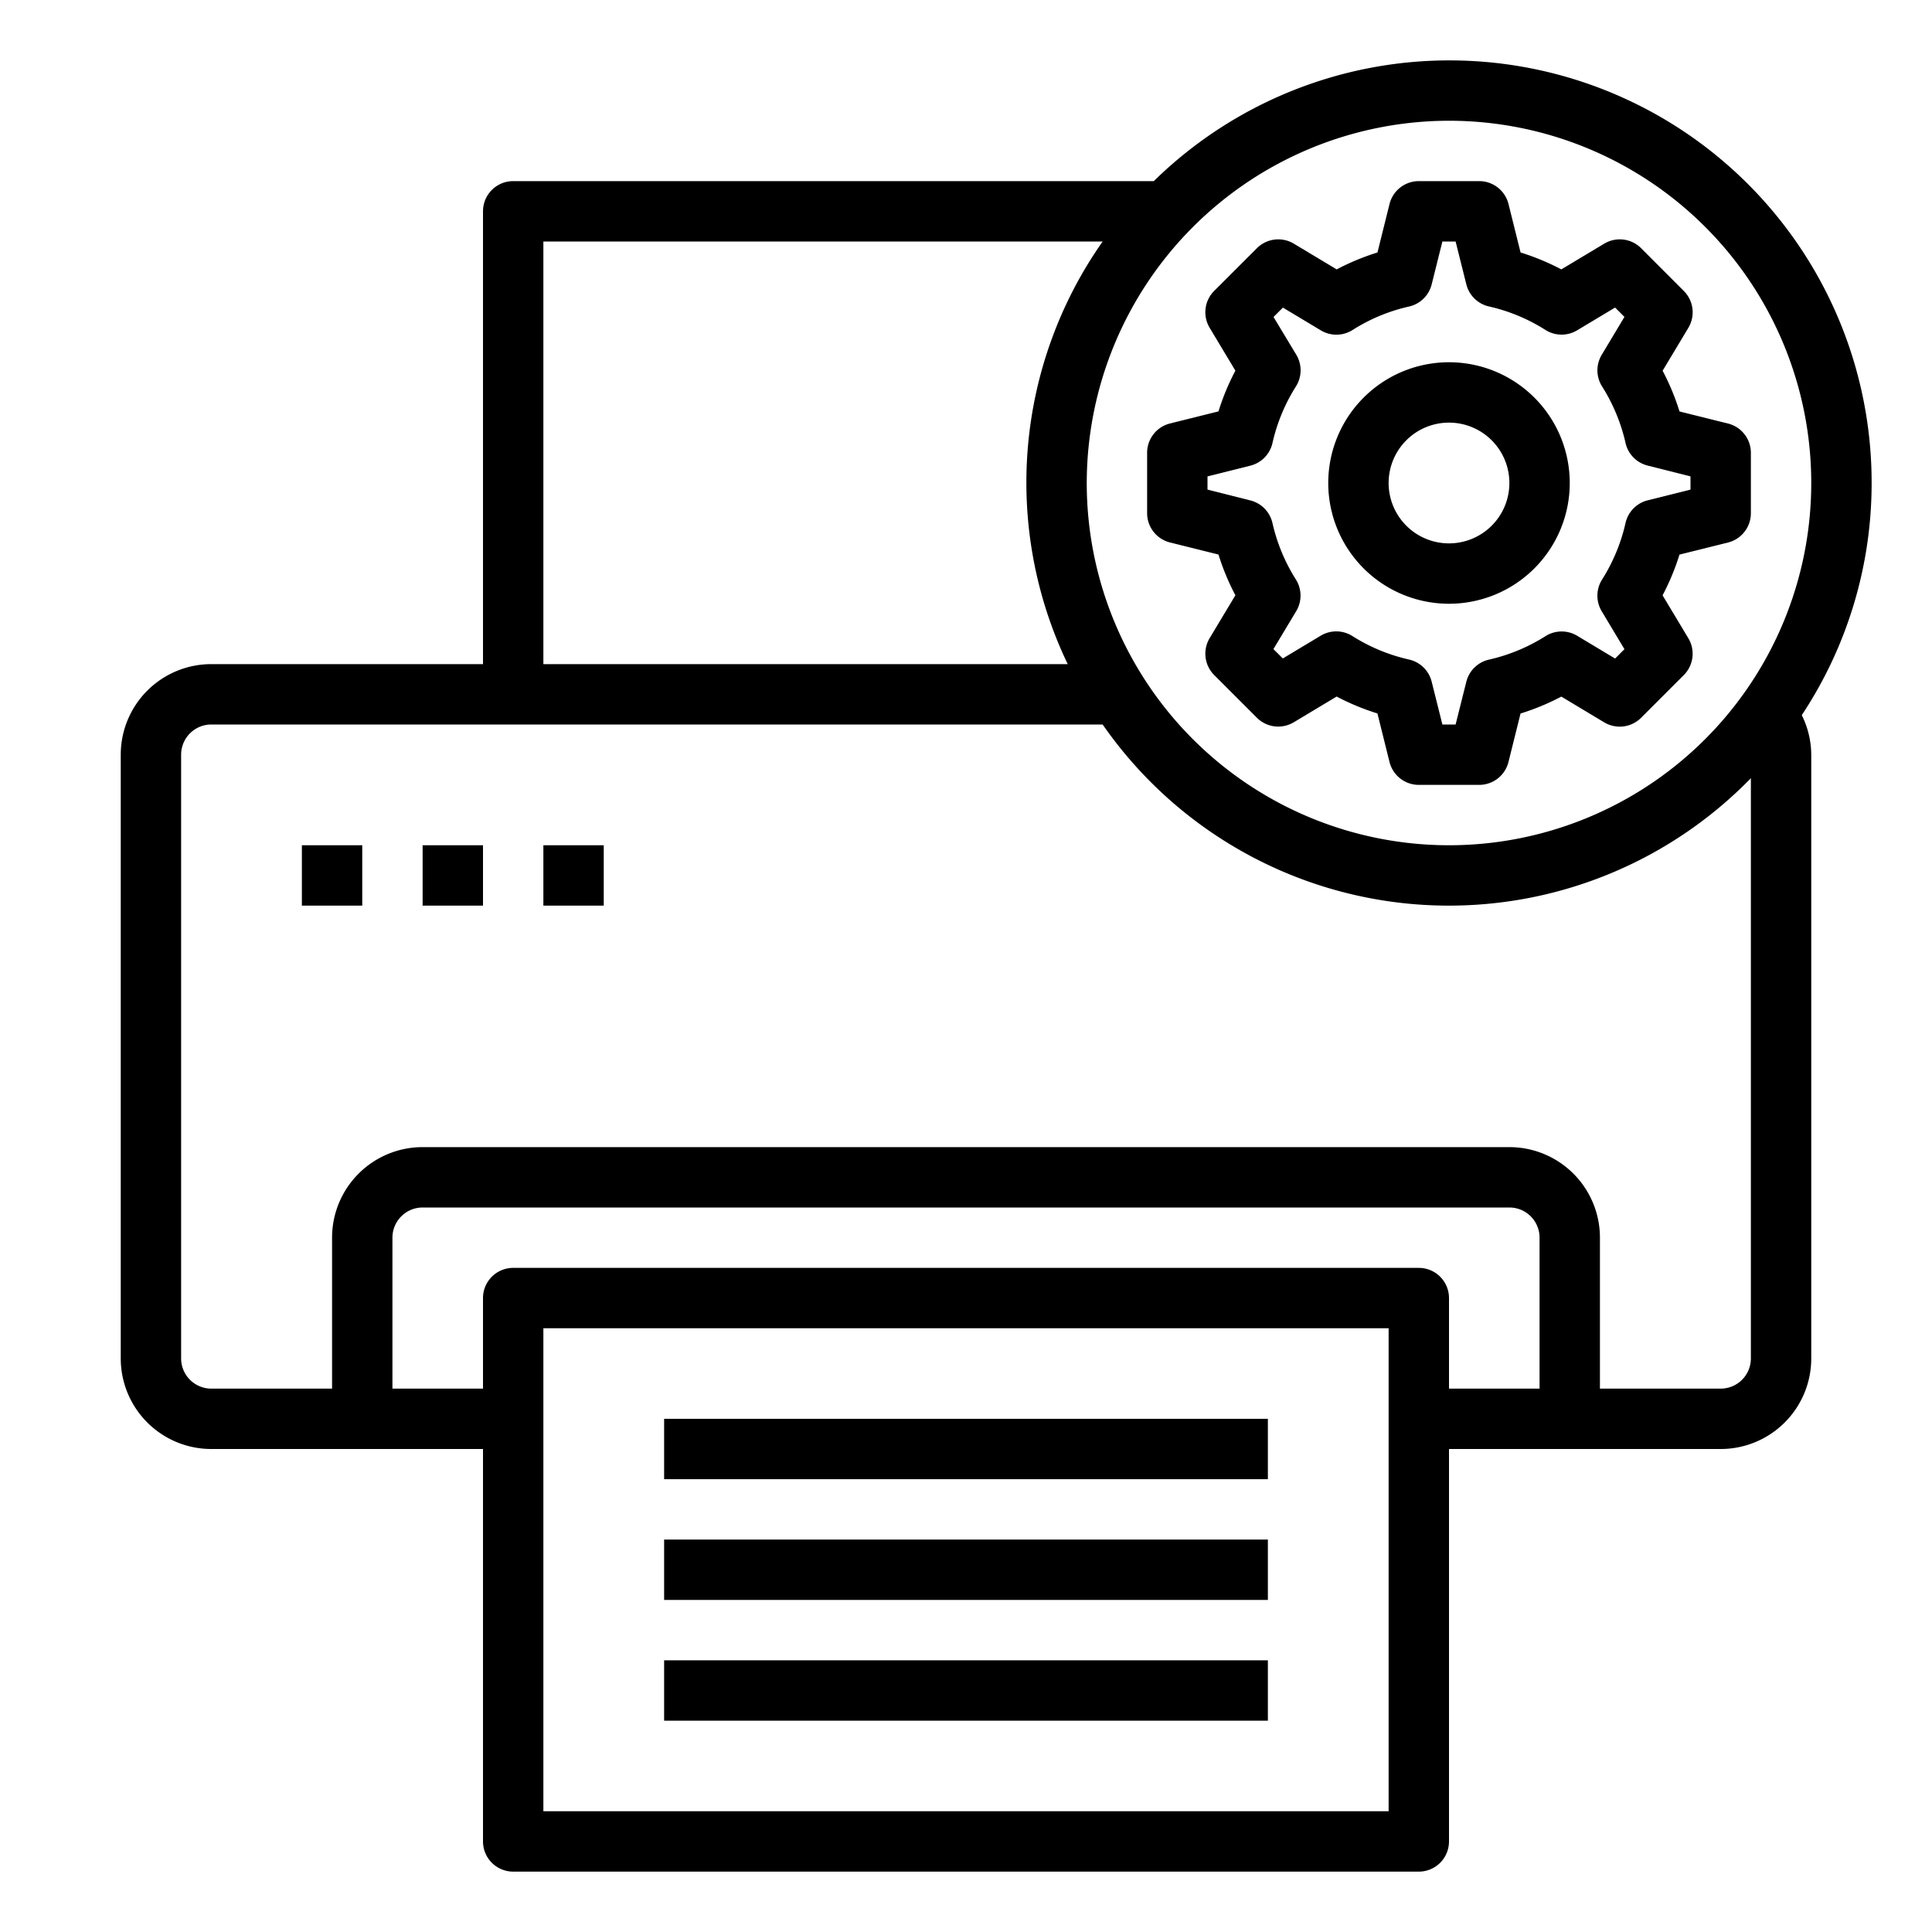 <svg xmlns="http://www.w3.org/2000/svg" viewBox="0 0 64 64" x="0px" y="0px"><g><rect x="22" y="55" width="20" height="2"></rect><rect x="22" y="51" width="20" height="2"></rect><rect x="22" y="47" width="20" height="2"></rect><path d="M48,20a4,4,0,1,0-4-4A4,4,0,0,0,48,20Zm0-6a2,2,0,1,1-2,2A2,2,0,0,1,48,14Z"></path><path d="M38.758,17.97l1.606.4a7.884,7.884,0,0,0,.56,1.349l-.853,1.421a1,1,0,0,0,.151,1.222l1.414,1.414a1,1,0,0,0,1.221.151l1.421-.853a7.951,7.951,0,0,0,1.351.56l.4,1.606A1,1,0,0,0,47,26h2a1,1,0,0,0,.97-.758l.4-1.606a7.951,7.951,0,0,0,1.351-.56l1.421.853a1,1,0,0,0,1.221-.151l1.414-1.414a1,1,0,0,0,.151-1.222l-.853-1.421a7.884,7.884,0,0,0,.56-1.349l1.606-.4A1,1,0,0,0,58,17V15a1,1,0,0,0-.758-.97l-1.606-.4a7.884,7.884,0,0,0-.56-1.349l.853-1.421a1,1,0,0,0-.151-1.222L54.364,8.222a1,1,0,0,0-1.221-.151l-1.422.853a7.908,7.908,0,0,0-1.35-.56l-.4-1.606A1,1,0,0,0,49,6H47a1,1,0,0,0-.97.758l-.4,1.606a7.908,7.908,0,0,0-1.35.56l-1.422-.853a1,1,0,0,0-1.221.151L40.222,9.636a1,1,0,0,0-.151,1.222l.853,1.421a7.884,7.884,0,0,0-.56,1.349l-1.606.4A1,1,0,0,0,38,15v2A1,1,0,0,0,38.758,17.97ZM40,15.781l1.419-.355a1,1,0,0,0,.733-.75A5.967,5.967,0,0,1,42.93,12.8a1,1,0,0,0,.011-1.049L42.187,10.5l.311-.31,1.257.754a1,1,0,0,0,1.05-.012,5.918,5.918,0,0,1,1.871-.778,1,1,0,0,0,.75-.733L47.781,8h.438l.355,1.419a1,1,0,0,0,.75.733,5.918,5.918,0,0,1,1.871.778,1,1,0,0,0,1.05.012l1.257-.754.31.31-.753,1.256A1,1,0,0,0,53.07,12.8a5.967,5.967,0,0,1,.778,1.873,1,1,0,0,0,.733.75L56,15.781v.438l-1.419.355a1,1,0,0,0-.733.75A5.967,5.967,0,0,1,53.07,19.2a1,1,0,0,0-.011,1.049l.753,1.256-.31.31-1.256-.754a1,1,0,0,0-1.049.012,5.948,5.948,0,0,1-1.873.778,1,1,0,0,0-.75.733L48.219,24h-.438l-.355-1.419a1,1,0,0,0-.75-.733A5.948,5.948,0,0,1,44.8,21.07a1,1,0,0,0-1.049-.012l-1.256.754-.311-.31.754-1.256A1,1,0,0,0,42.93,19.2a5.967,5.967,0,0,1-.778-1.873,1,1,0,0,0-.733-.75L40,16.219Z"></path><path d="M62,16A13.987,13.987,0,0,0,38.221,6H17a1,1,0,0,0-1,1V22H7a3,3,0,0,0-3,3V45a3,3,0,0,0,3,3h9V61a1,1,0,0,0,1,1H47a1,1,0,0,0,1-1V48h9a3,3,0,0,0,3-3V25a2.974,2.974,0,0,0-.314-1.31A13.907,13.907,0,0,0,62,16ZM48,4A12,12,0,1,1,36,16,12.013,12.013,0,0,1,48,4ZM18,8H36.527A13.884,13.884,0,0,0,35.37,22H18ZM46,60H18V44H46Zm1-18H17a1,1,0,0,0-1,1v3H13V41a1,1,0,0,1,1-1H50a1,1,0,0,1,1,1v5H48V43A1,1,0,0,0,47,42Zm11,3a1,1,0,0,1-1,1H53V41a3,3,0,0,0-3-3H14a3,3,0,0,0-3,3v5H7a1,1,0,0,1-1-1V25a1,1,0,0,1,1-1H36.527A13.963,13.963,0,0,0,58,25.779Z"></path><rect x="10" y="28" width="2" height="2"></rect><rect x="14" y="28" width="2" height="2"></rect><rect x="18" y="28" width="2" height="2"></rect></g></svg>